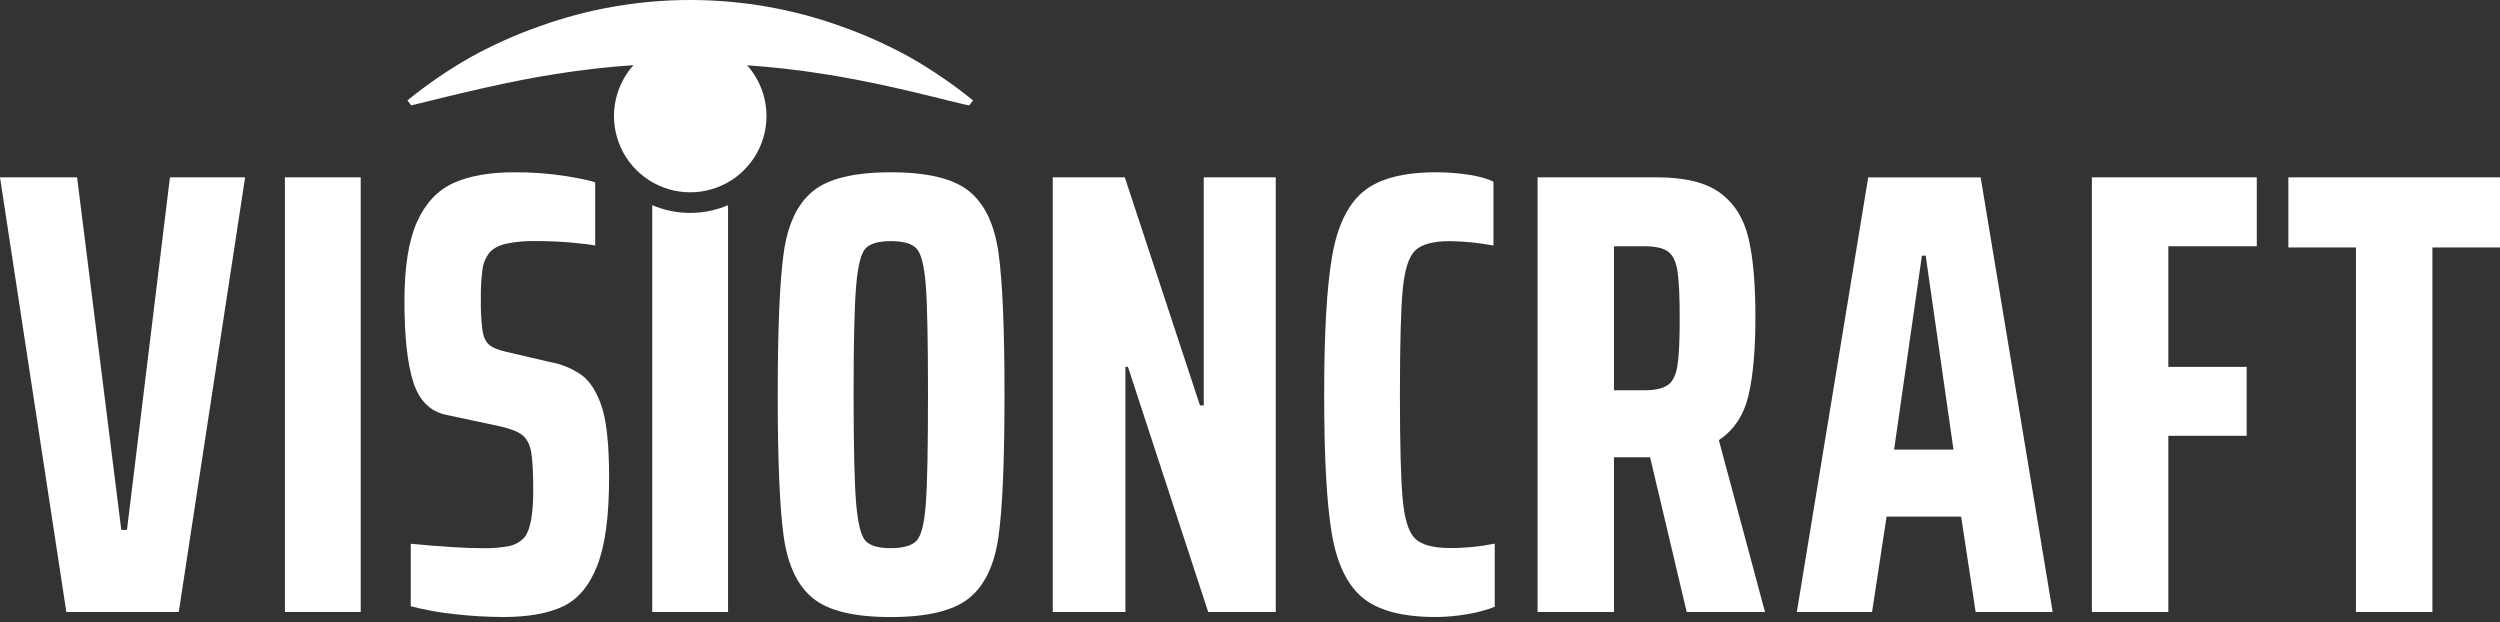 <svg width="221" height="55" viewBox="0 0 221 55" fill="none" xmlns="http://www.w3.org/2000/svg">
<rect x="0" y="0" width="221" height="55" fill="#333333" stroke="none"/>
<path d="M129.699 54.293C128.786 54.454 127.861 54.538 126.935 54.544C123.993 54.544 121.835 53.977 120.462 52.842C119.088 51.708 118.176 49.809 117.726 47.146C117.279 44.481 117.056 40.394 117.056 34.887C117.056 29.451 117.288 25.384 117.752 22.686C118.217 19.988 119.139 18.07 120.519 16.933C121.896 15.798 124.036 15.23 126.94 15.23C127.922 15.229 128.902 15.303 129.872 15.453C130.82 15.602 131.537 15.807 132.022 16.068V21.707C130.751 21.465 129.462 21.335 128.168 21.317C126.715 21.317 125.7 21.587 125.122 22.126C124.545 22.666 124.172 23.808 124.005 25.553C123.837 27.305 123.753 30.414 123.753 34.882C123.753 39.349 123.837 42.459 124.005 44.21C124.172 45.959 124.545 47.102 125.122 47.637C125.7 48.173 126.715 48.443 128.168 48.446C129.5 48.455 130.829 48.324 132.134 48.056V53.64C131.348 53.945 130.532 54.164 129.699 54.293ZM149.104 54.102L145.868 40.42H142.677V54.102H135.921V15.676H146.475C148.969 15.676 150.84 16.142 152.088 17.073C153.335 18.005 154.16 19.326 154.563 21.037C154.973 22.751 155.178 25.078 155.178 28.018C155.178 30.922 154.973 33.24 154.563 34.971C154.153 36.702 153.281 38.015 151.947 38.908L156.025 54.099L149.104 54.102ZM147.458 34.025C147.887 33.709 148.166 33.123 148.295 32.266C148.425 31.409 148.488 30.032 148.486 28.134C148.486 26.231 148.422 24.853 148.295 24.001C148.168 23.15 147.889 22.563 147.458 22.242C147.03 21.926 146.332 21.768 145.363 21.768H142.677V34.501H145.358C146.325 34.498 147.023 34.338 147.452 34.021L147.458 34.025ZM174.648 54.102L173.365 45.669H166.774L165.49 54.102H158.839L165.15 15.68H175.09L181.456 54.102H174.648ZM170.231 22.602H169.896L167.438 39.746H172.689L170.231 22.602ZM184.923 54.099V15.676H199.5V21.768H191.681V32.429H198.605V38.522H191.681V54.102L184.923 54.099ZM208.267 54.099V21.875H202.291V15.676H221V21.875H215.024V54.099H208.267Z" fill="white"/>
<path d="M11.225 46.839H10.722L6.814 15.676H0L5.864 54.099H15.803L21.667 15.676H15.023L11.225 46.839Z" fill="white"/>
<path d="M51.416 33.157C50.556 32.557 49.573 32.157 48.539 31.984L44.686 31.084C44.016 30.935 43.532 30.731 43.233 30.471C42.936 30.21 42.74 29.791 42.649 29.214C42.534 28.278 42.487 27.335 42.508 26.393C42.492 25.534 42.539 24.676 42.649 23.824C42.713 23.297 42.914 22.796 43.233 22.372C43.532 22.001 44.006 21.732 44.657 21.563C45.566 21.369 46.495 21.285 47.424 21.311C48.539 21.311 49.591 21.358 50.578 21.45C51.566 21.543 52.245 21.627 52.615 21.702V16.123C52.245 15.975 51.379 15.789 50.019 15.566C48.514 15.331 46.992 15.219 45.468 15.231C43.272 15.231 41.475 15.548 40.079 16.183C38.683 16.817 37.612 17.959 36.867 19.609C36.123 21.267 35.752 23.604 35.752 26.619C35.752 29.745 36.012 32.128 36.532 33.766C37.052 35.405 38.021 36.373 39.437 36.671L43.906 37.623C44.983 37.848 45.727 38.118 46.139 38.434C46.55 38.75 46.82 39.243 46.948 39.913C47.075 40.584 47.138 41.738 47.138 43.377C47.138 45.497 46.877 46.874 46.356 47.508C46.002 47.895 45.536 48.161 45.023 48.269C44.232 48.419 43.427 48.483 42.622 48.46C41.131 48.46 39.027 48.33 36.311 48.069V53.59C37.594 53.926 38.901 54.161 40.22 54.293C41.629 54.454 43.047 54.538 44.465 54.544C46.698 54.544 48.475 54.227 49.796 53.592C51.117 52.958 52.122 51.748 52.812 49.962C53.501 48.175 53.845 45.587 53.845 42.2C53.845 39.445 53.64 37.397 53.23 36.056C52.784 34.683 52.179 33.717 51.416 33.157Z" fill="white"/>
<path d="M31.887 15.676H25.186V54.097H31.887V15.676Z" fill="white"/>
<path d="M106.412 15.676V35.837H106.077L99.432 15.676H93.064V54.099H99.487V32.431H99.71L106.804 54.099H112.778V15.676H106.412Z" fill="white"/>
<path d="M85.672 16.906C84.293 15.788 81.984 15.229 78.746 15.23C75.507 15.232 73.208 15.79 71.85 16.906C70.489 18.021 69.633 19.836 69.28 22.351C68.927 24.865 68.751 29.045 68.751 34.891C68.751 40.73 68.927 44.908 69.28 47.428C69.633 49.947 70.489 51.762 71.85 52.873C73.208 53.991 75.507 54.549 78.746 54.548C81.984 54.547 84.293 53.988 85.672 52.873C87.049 51.757 87.914 49.942 88.268 47.428C88.623 44.913 88.799 40.734 88.798 34.891C88.798 29.046 88.621 24.868 88.268 22.355C87.915 19.841 87.05 18.025 85.672 16.906ZM81.845 44.492C81.718 46.243 81.448 47.342 81.036 47.788C80.623 48.233 79.862 48.456 78.751 48.458C77.634 48.458 76.882 48.235 76.49 47.788C76.097 47.34 75.829 46.234 75.68 44.465C75.532 42.697 75.458 39.504 75.458 34.887C75.458 30.271 75.532 27.082 75.68 25.309C75.829 23.537 76.099 22.434 76.49 21.987C76.88 21.54 77.632 21.317 78.751 21.317C79.871 21.317 80.632 21.54 81.036 21.987C81.439 22.434 81.715 23.533 81.845 25.283C81.974 27.032 82.035 30.233 82.035 34.887C82.035 39.542 81.976 42.742 81.845 44.492Z" fill="white"/>
<path d="M57.659 18.137V54.099H64.36V18.137C63.301 18.589 62.161 18.822 61.009 18.822C59.858 18.822 58.718 18.589 57.659 18.137Z" fill="white"/>
<path d="M80.451 5.068C78.481 3.978 76.423 3.055 74.298 2.307C65.712 -0.769 56.323 -0.769 47.736 2.307C45.609 3.054 43.549 3.978 41.576 5.068C39.621 6.182 37.761 7.456 36.015 8.876L36.357 9.315C41.05 8.16 45.145 7.155 49.189 6.534C51.491 6.165 53.758 5.913 55.995 5.761C55.127 6.73 54.558 7.93 54.357 9.215C54.156 10.501 54.331 11.817 54.861 13.005C55.391 14.193 56.253 15.203 57.344 15.912C58.435 16.62 59.708 16.998 61.009 17C62.31 17.001 63.584 16.626 64.677 15.92C65.769 15.213 66.634 14.206 67.167 13.019C67.7 11.832 67.878 10.516 67.68 9.23C67.481 7.945 66.915 6.744 66.049 5.772C68.292 5.927 70.546 6.178 72.842 6.545C74.858 6.858 76.899 7.263 79.014 7.735C80.075 7.967 81.143 8.234 82.251 8.497C82.795 8.64 83.354 8.778 83.928 8.912C84.499 9.037 85.07 9.207 85.675 9.319L86.018 8.879C84.271 7.458 82.409 6.183 80.451 5.068Z" fill="white"/>
</svg>
